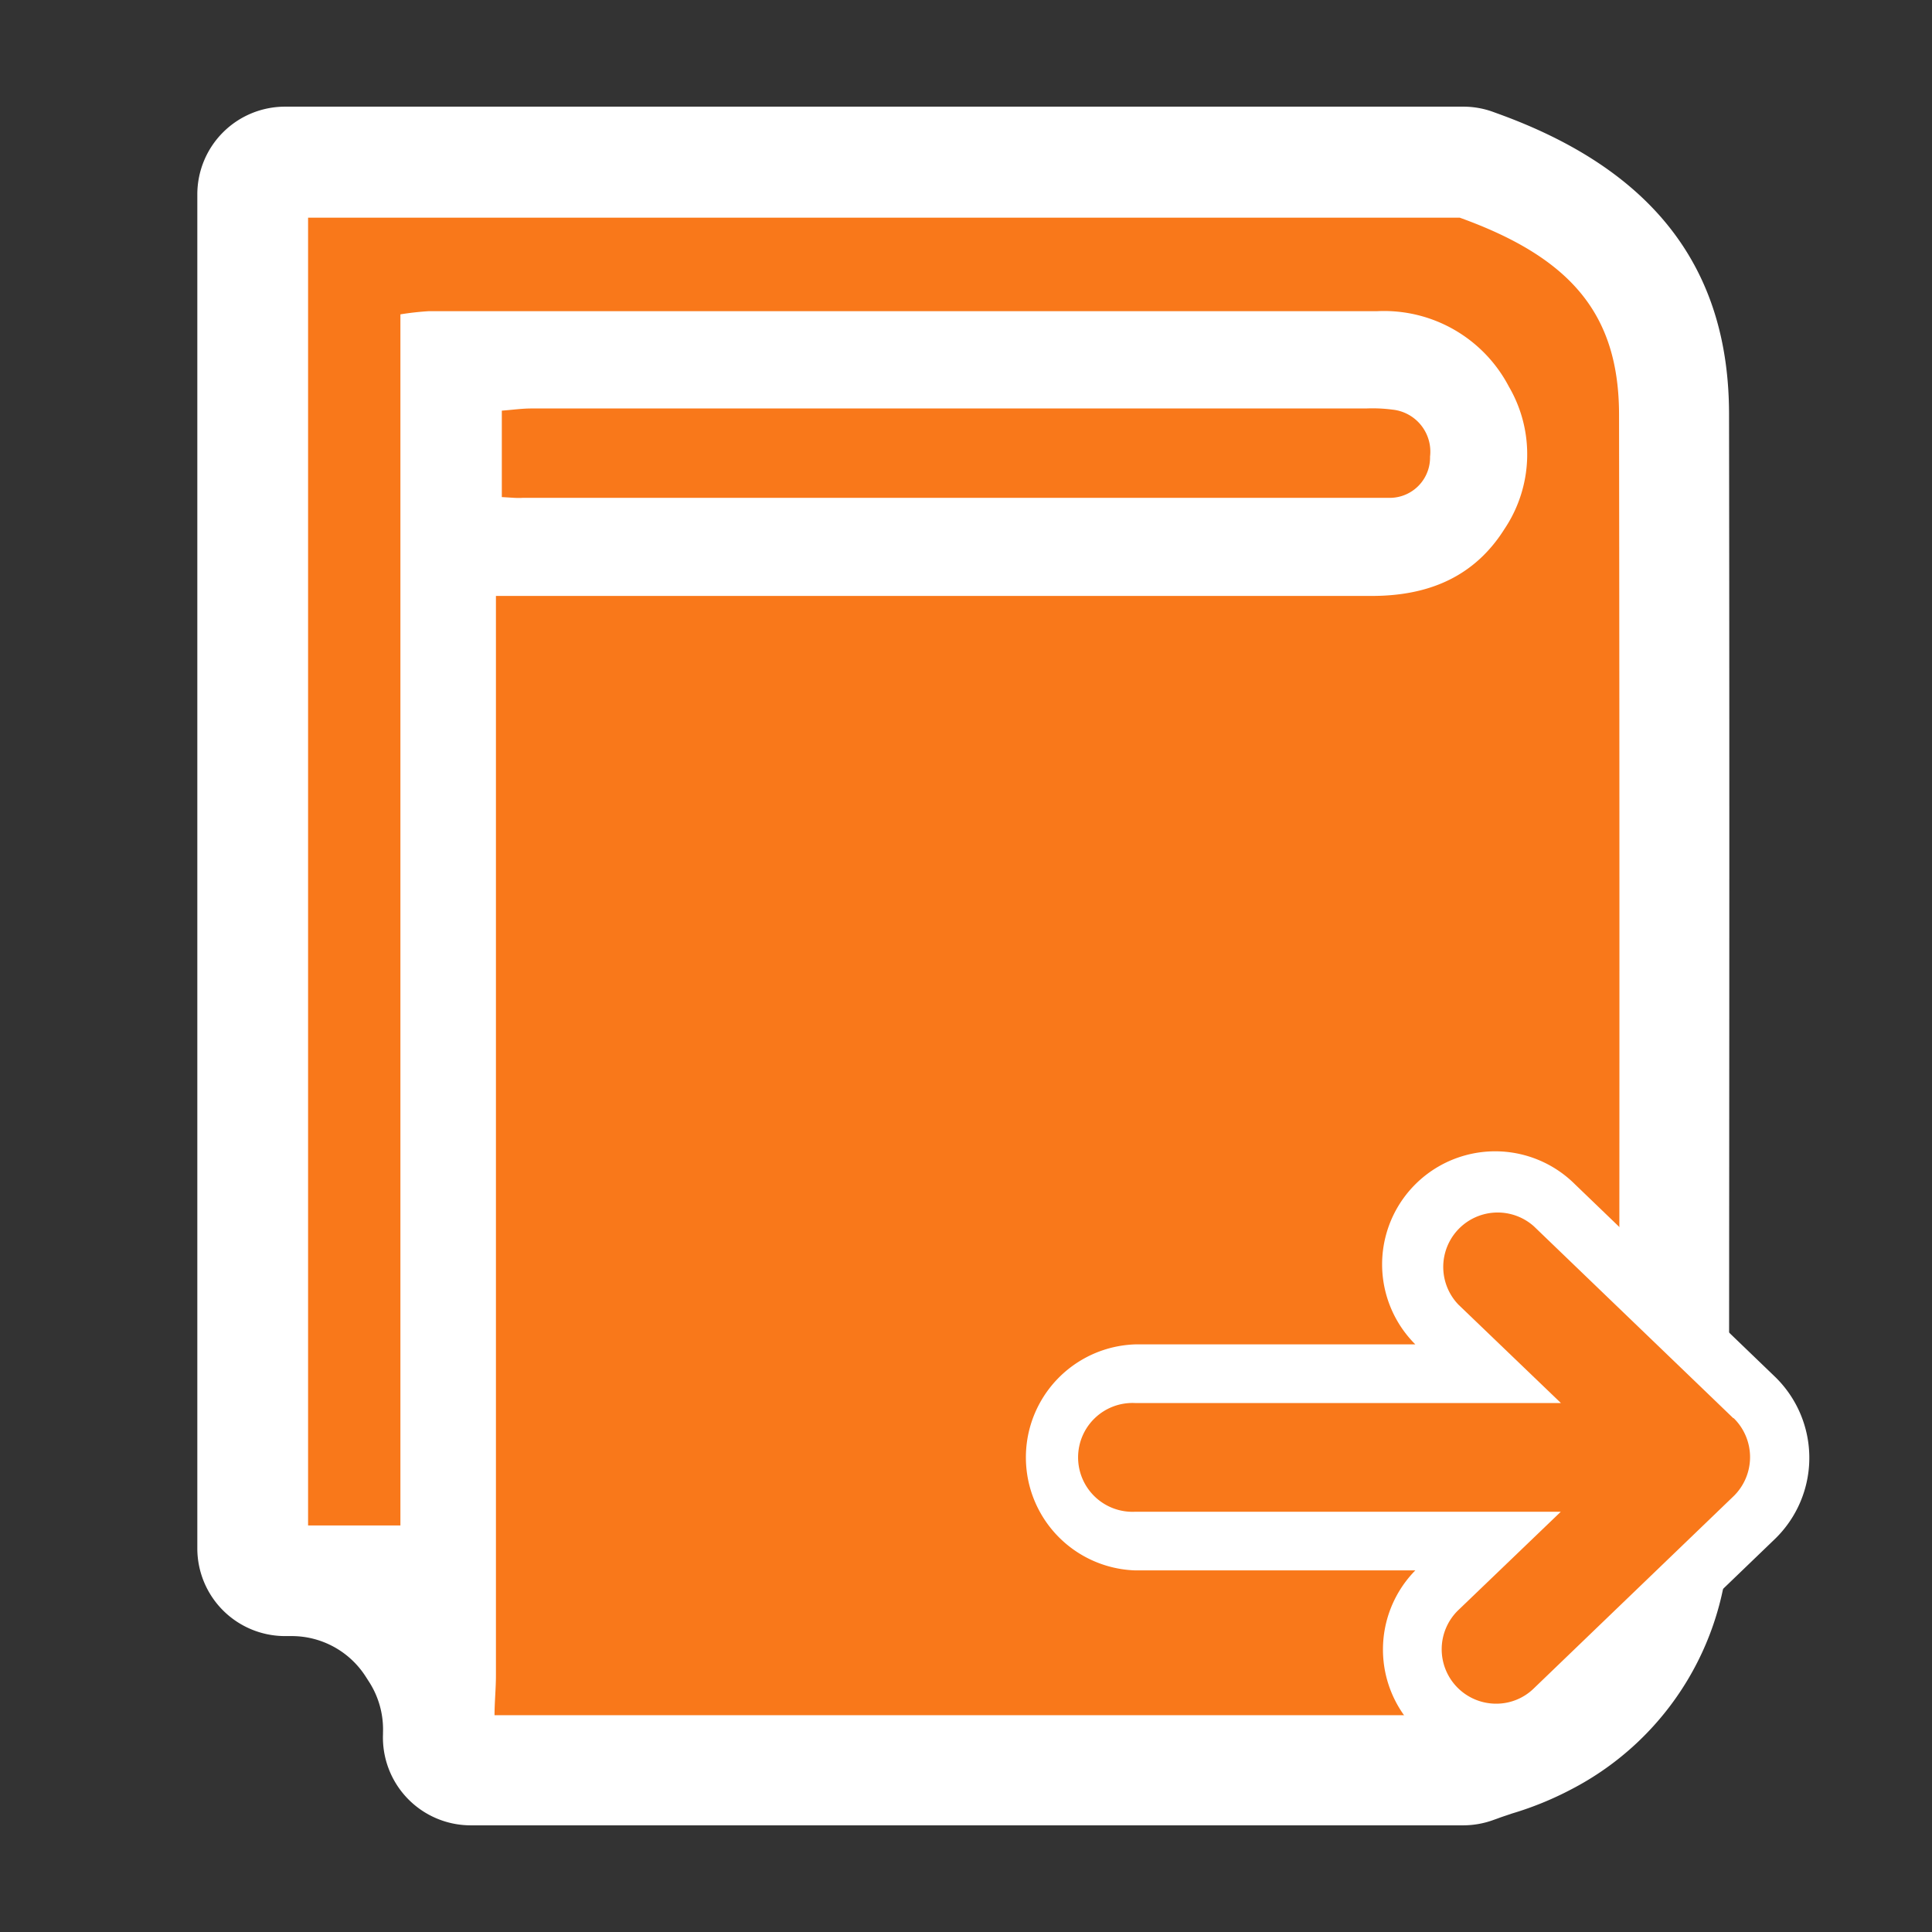 <svg xmlns="http://www.w3.org/2000/svg" viewBox="0 0 150.88 150.88"><rect x="0" y="0" width="150.88" height="150.88" fill="#333333" stroke="none"/><defs><style>.cls-1{fill:none;}.cls-2{fill:#fff;}.cls-3{fill:#f9781a;}</style></defs><g id="レイヤー_2" data-name="レイヤー 2"><g id="レイヤー_1-2" data-name="レイヤー 1"><rect class="cls-1" width="150.88" height="150.88"/><path class="cls-2" d="M29.91,135.43v-.12a6.87,6.87,0,0,0-1.07-3.94l-.27-.42a6.86,6.86,0,0,0-5.78-3.18h-.53a6.85,6.85,0,0,1-6.85-6.85V15.18a6.85,6.85,0,0,1,6.85-6.85h92a6.78,6.78,0,0,1,2.32.4l.3.11c12.2,4.38,18.14,12.07,18.15,23.49.05,35.06,0,61.82,0,86.78a22.82,22.82,0,0,1-12.36,20.65,25.55,25.55,0,0,1-4.57,1.86c-.43.15-.79.26-1.13.39l-.31.11a6.91,6.91,0,0,1-2.38.43H36.76A6.86,6.86,0,0,1,29.91,135.43Z"/><path class="cls-2" d="M31.3,119.14V24.56a21.9,21.9,0,0,1,2.25-.25q37,0,74.06,0a11,11,0,0,1,10.26,5.9,10.47,10.47,0,0,1-.34,11.1c-2.37,3.79-6,5.25-10.38,5.24q-28.2,0-56.39,0h-12v3.19q0,40.55,0,81.07m.46-92c.75,0,1.18.09,1.61.09h66.48c.44,0,.87,0,1.3,0a3.15,3.15,0,0,0,3.1-3.22A3.3,3.3,0,0,0,108.75,32a12,12,0,0,0-2.08-.09H41.49c-.75,0-1.49.11-2.3.17Z"/><path class="cls-3" d="M24.06,17H114c8.75,3.15,12.43,7.59,12.44,15.38q.06,43.38,0,86.75a14.24,14.24,0,0,1-7.88,13.1,33.56,33.56,0,0,1-4.55,1.72H38.62c0-1,.11-2.07.11-3.11q0-40.53,0-81.07V46.54h12q28.18,0,56.39,0c4.38,0,8-1.45,10.38-5.24a10.47,10.47,0,0,0,.34-11.1,11,11,0,0,0-10.26-5.9q-37,0-74.06,0a21.9,21.9,0,0,0-2.25.25v94.58H24.06Z"/><path class="cls-3" d="M39.19,38.82V32.07c.81-.06,1.55-.17,2.3-.17h65.18a12,12,0,0,1,2.08.09,3.3,3.3,0,0,1,2.93,3.67,3.15,3.15,0,0,1-3.1,3.22c-.43,0-.86,0-1.3,0H40.8C40.37,38.91,39.94,38.86,39.19,38.82Z"/><path class="cls-2" d="M116.85,137.64a8.82,8.82,0,0,1-6.32-15H88.65a8.83,8.83,0,0,1,0-17.65h21.88A8.82,8.82,0,0,1,123,92.49l15.59,15a8.82,8.82,0,0,1,0,12.72l-15.59,15A8.76,8.76,0,0,1,116.85,137.64Z"/><path class="cls-3" d="M135.38,110.77l-15.59-15a4.25,4.25,0,0,0-5.89,6.12l8,7.68H88.65a4.25,4.25,0,1,0,0,8.49h33.24l-8,7.68a4.25,4.25,0,0,0,2.95,7.31,4.19,4.19,0,0,0,2.94-1.19l15.59-15a4.26,4.26,0,0,0,0-6.13Z"/></g></g></svg>